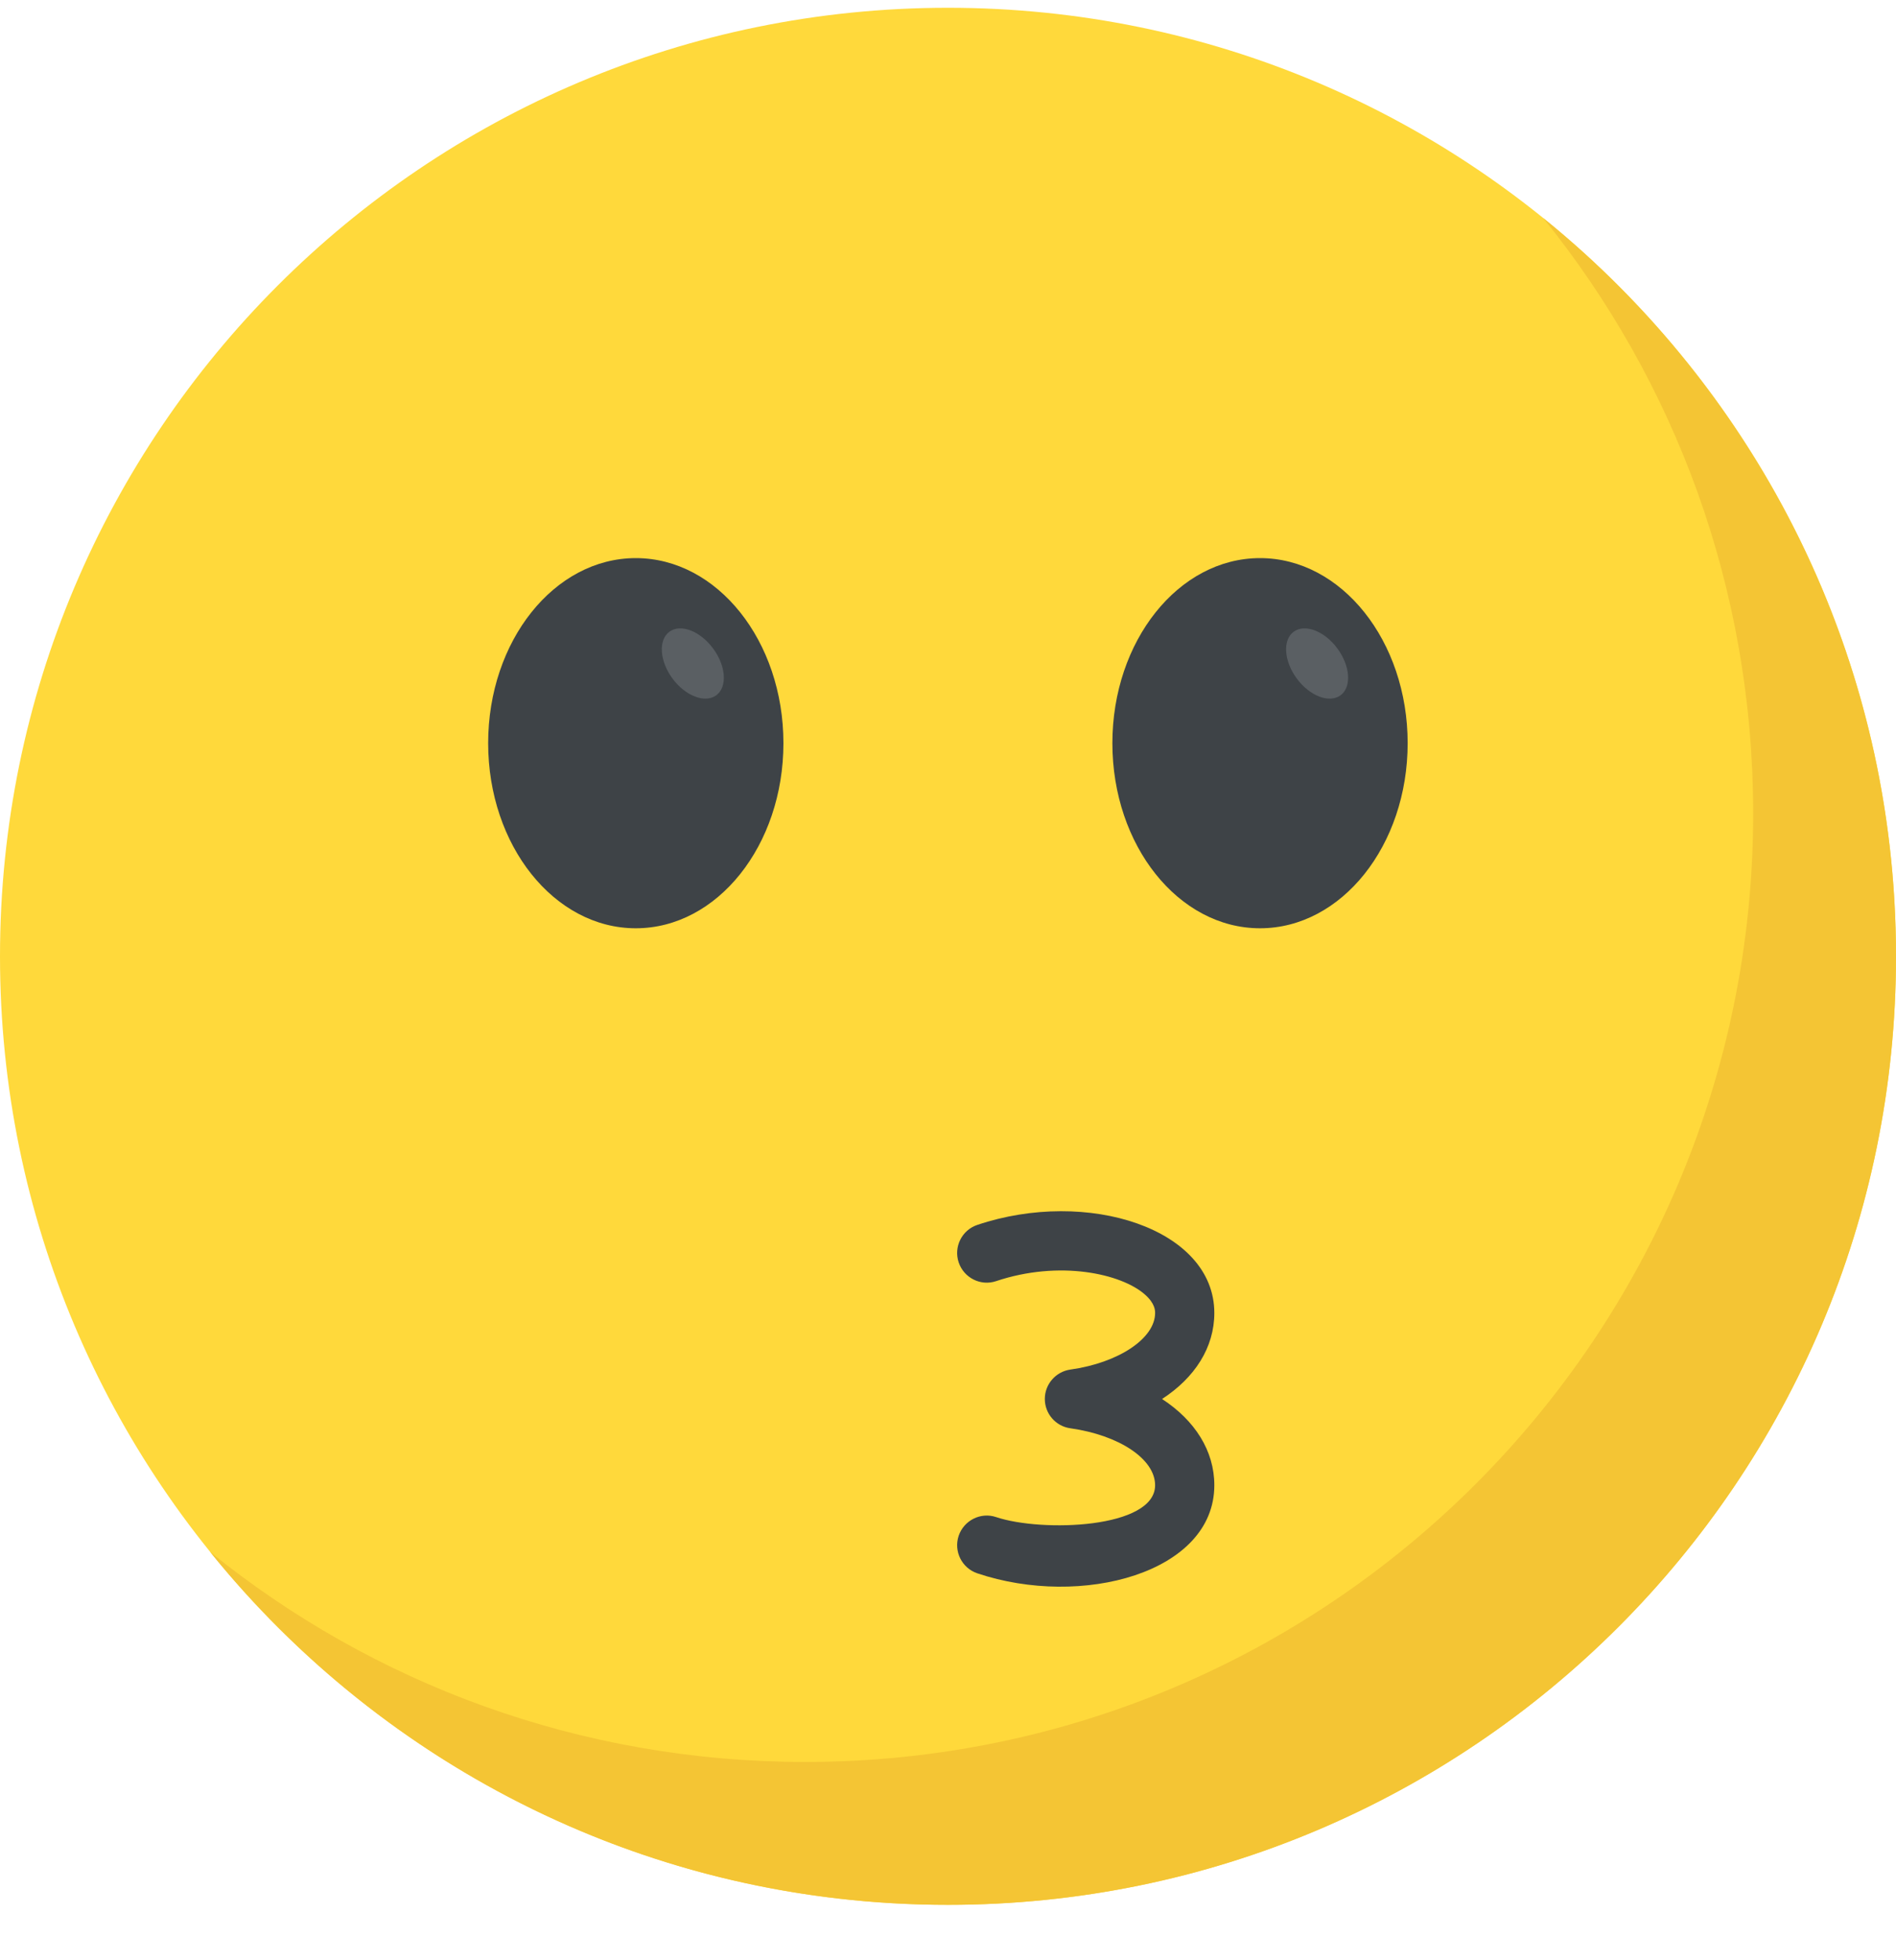 <svg width="30" height="31" viewBox="0 0 30 31" fill="none" xmlns="http://www.w3.org/2000/svg">
<g clip-path="url(#clip0_2_5201)">
<path d="M15 30.123C23.284 30.123 30 23.407 30 15.123C30 6.839 23.284 0.123 15 0.123C6.716 0.123 0 6.839 0 15.123C0 23.407 6.716 30.123 15 30.123Z" fill="#FFD93B"/>
<path d="M30 15.124C30 23.411 23.283 30.124 15 30.124C10.284 30.124 6.075 27.949 3.323 24.541C5.897 26.622 9.173 27.864 12.74 27.864C21.023 27.864 27.74 21.152 27.74 12.864C27.74 9.297 26.498 6.021 24.417 3.447C27.82 6.199 30 10.408 30 15.124Z" fill="#F4C534"/>
<path d="M10.06 14.68C11.35 14.68 12.396 13.37 12.396 11.753C12.396 10.137 11.35 8.826 10.06 8.826C8.77 8.826 7.724 10.137 7.724 11.753C7.724 13.37 8.77 14.68 10.06 14.68Z" fill="#3E4347"/>
<path d="M11.283 10.255C11.078 9.978 10.768 9.86 10.591 9.991C10.414 10.122 10.436 10.453 10.641 10.731C10.846 11.008 11.156 11.126 11.334 10.995C11.511 10.864 11.489 10.533 11.283 10.255Z" fill="#5A5F63"/>
<path d="M19.937 14.68C21.227 14.68 22.273 13.37 22.273 11.753C22.273 10.137 21.227 8.826 19.937 8.826C18.647 8.826 17.601 10.137 17.601 11.753C17.601 13.37 18.647 14.68 19.937 14.68Z" fill="#3E4347"/>
<path d="M21.161 10.255C20.956 9.978 20.646 9.86 20.469 9.991C20.292 10.122 20.314 10.453 20.519 10.731C20.724 11.008 21.034 11.126 21.212 10.995C21.389 10.864 21.366 10.533 21.161 10.255Z" fill="#5A5F63"/>
<path d="M15.464 24.881C15.219 24.798 15.087 24.533 15.169 24.287C15.252 24.043 15.518 23.909 15.762 23.992C16.489 24.235 18.277 24.173 18.277 23.488C18.277 23.075 17.712 22.697 16.935 22.587C16.704 22.555 16.532 22.357 16.532 22.123C16.532 21.89 16.705 21.692 16.935 21.659C17.7 21.552 18.277 21.166 18.277 20.764C18.277 20.727 18.277 20.614 18.117 20.473C17.744 20.142 16.766 19.924 15.762 20.26C15.518 20.343 15.252 20.21 15.169 19.964C15.087 19.719 15.219 19.453 15.464 19.371C17.203 18.787 19.214 19.428 19.214 20.764C19.214 21.307 18.907 21.787 18.387 22.124C18.907 22.463 19.214 22.944 19.214 23.488C19.214 24.875 17.111 25.435 15.464 24.881Z" fill="#3E4347"/>
</g>
<defs>
<clipPath id="clip0_2_5201">
<rect width="30" height="30" fill="white" transform="translate(0 0.123)"/>
</clipPath>
</defs>
</svg>
